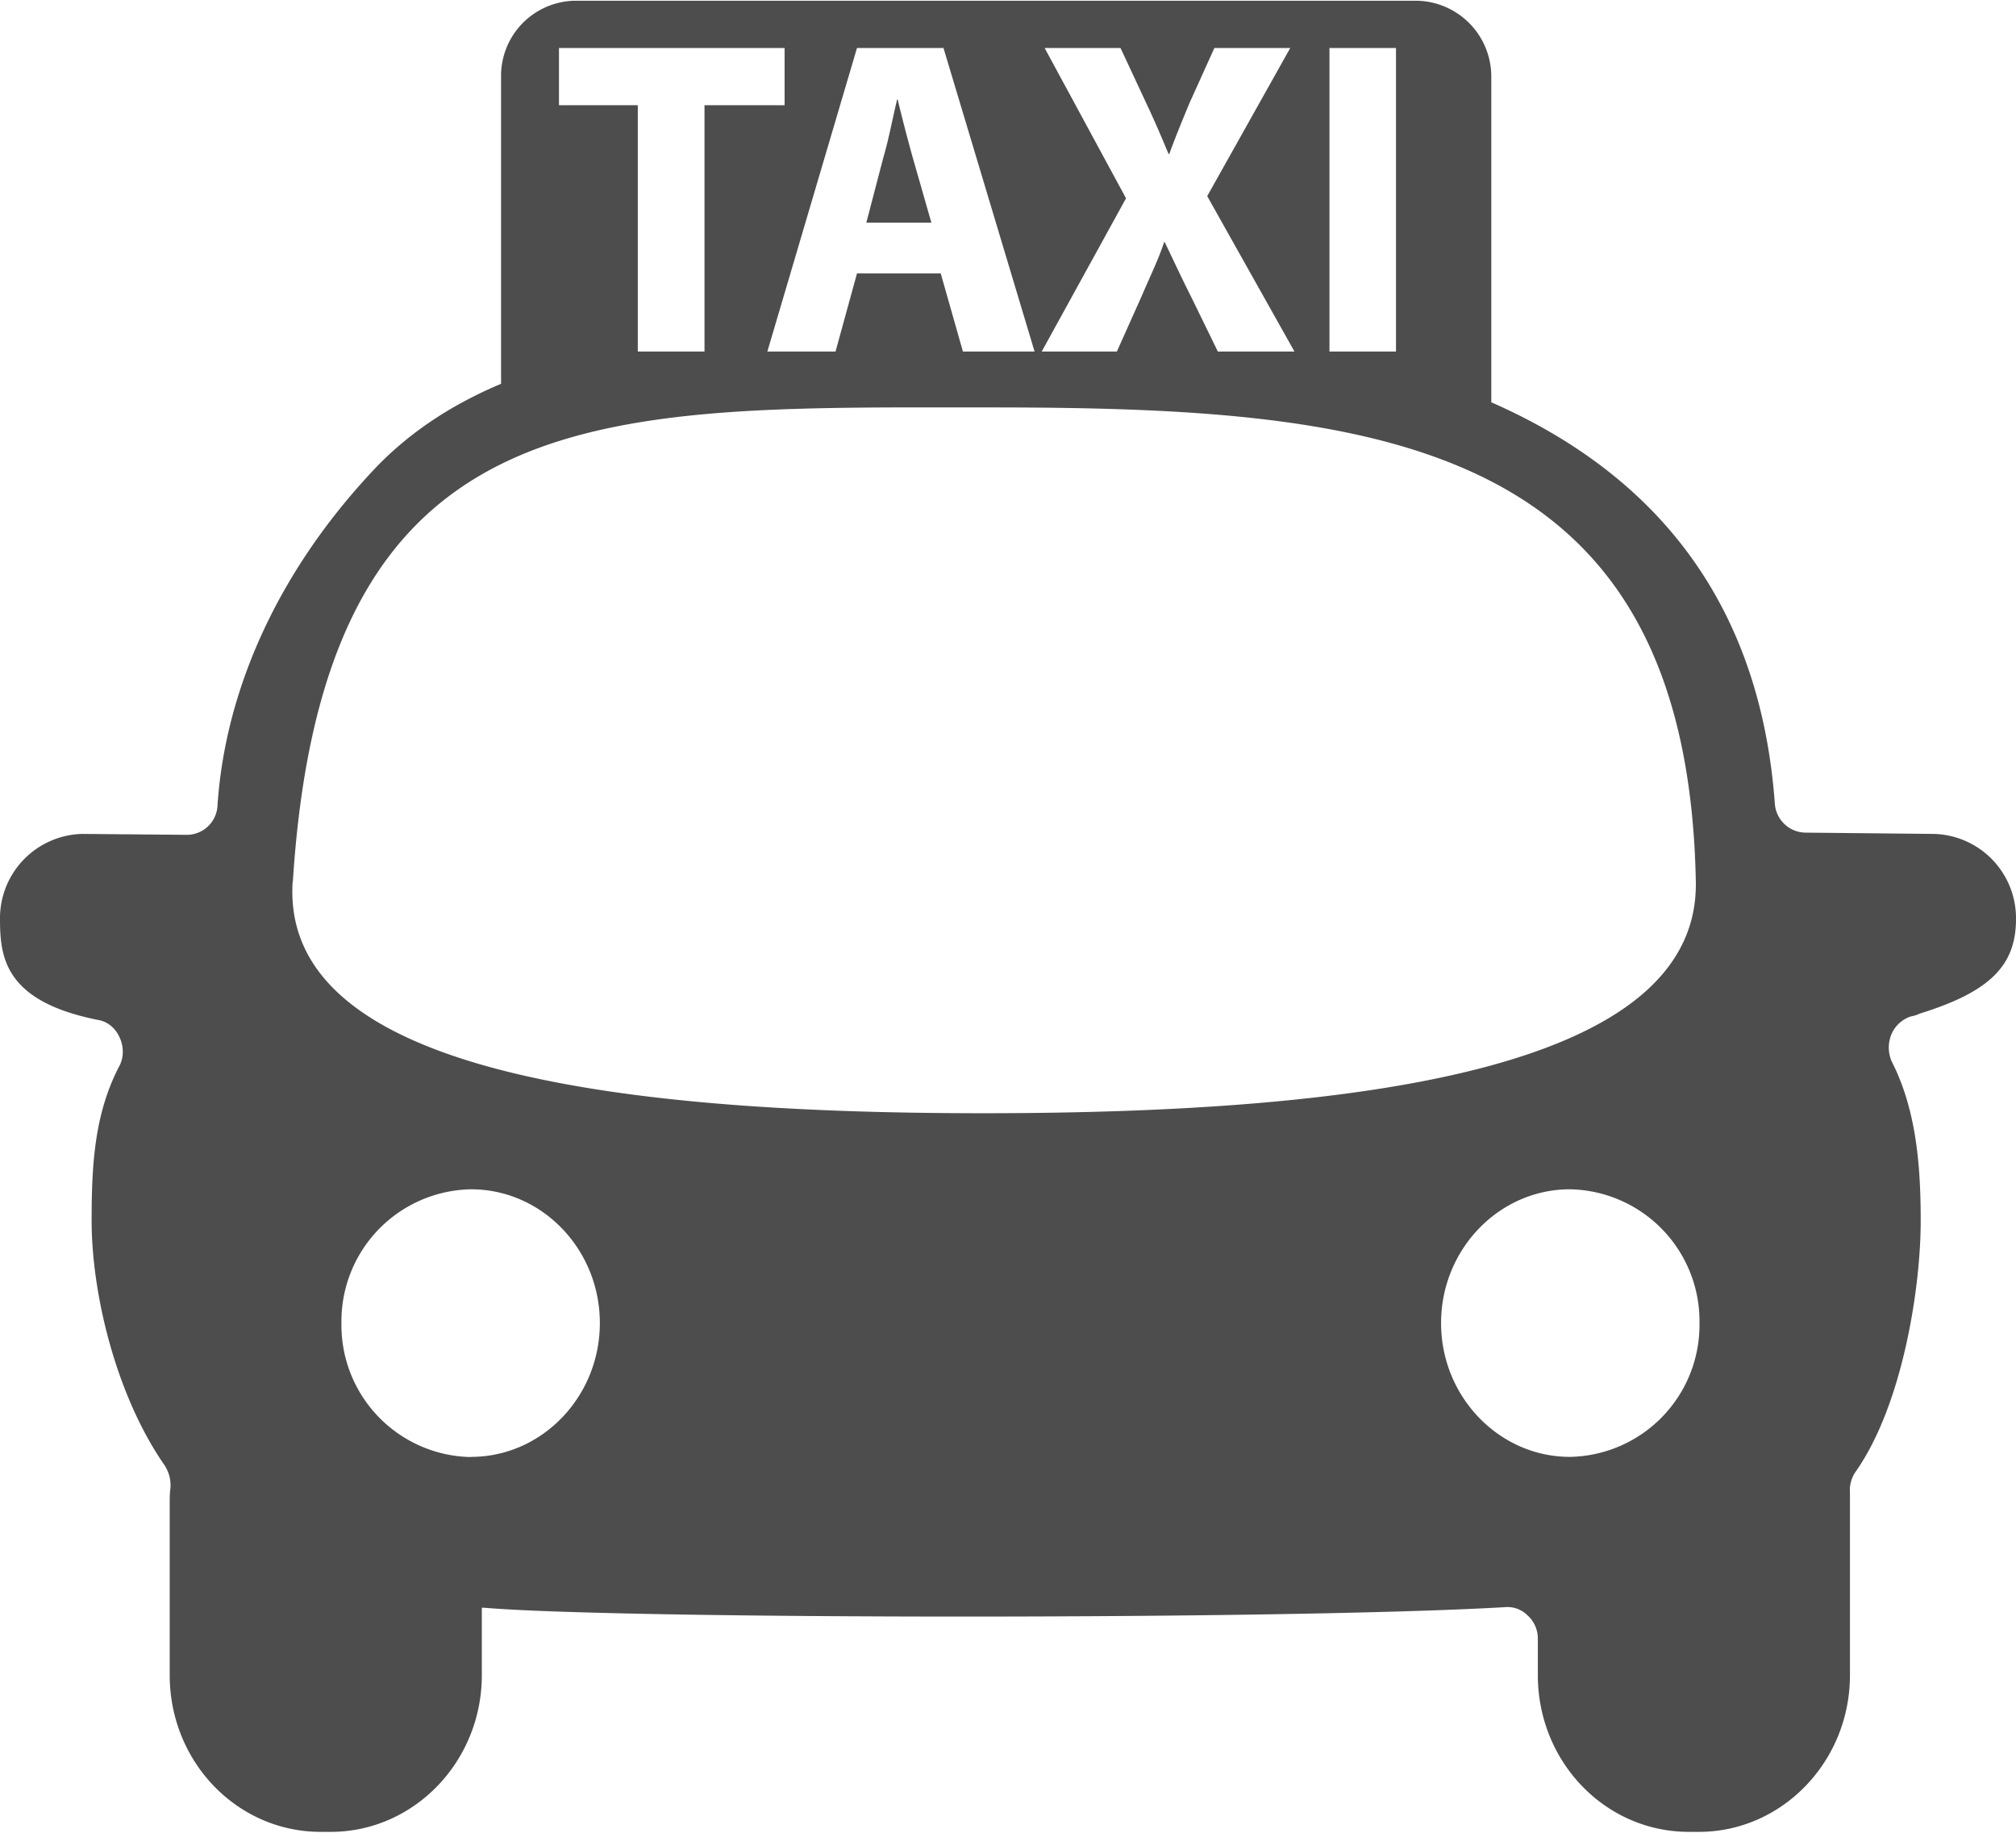 <svg xmlns="http://www.w3.org/2000/svg" width="11" height="10" viewBox="0 0 11 10"><path d="M10.55 4.55l-.698-.007a.17.17 0 01-.168-.16c-.079-1.067-.621-1.781-1.547-2.188V.422A.414.414 0 007.73.004H3.137a.41.41 0 00-.403.418v1.672c-.261.11-.492.258-.683.457-.52.547-.82 1.195-.864 1.84a.168.168 0 01-.167.164L.45 4.55a.46.46 0 00-.45.465c0 .21.027.449.535.55.05.008.094.043.117.094.024.05.024.11 0 .156-.14.266-.152.555-.152.848 0 .379.125.938.398 1.332a.2.2 0 01.032.125c-.004.027-.004.055-.004.082v.938c0 .472.367.855.824.855h.055c.453 0 .824-.383.824-.855v-.368h.012c.722.063 4.367.067 5.57-.003a.154.154 0 01.125.046.169.169 0 01.055.125v.2c0 .472.367.855.824.855h.055c.453 0 .824-.383.824-.855v-.938-.055a.178.178 0 01.031-.117c.258-.367.355-1.008.355-1.367 0-.285-.02-.598-.156-.867a.188.188 0 01-.004-.152.174.174 0 01.106-.098.193.193 0 00.05-.016c.376-.117.524-.258.524-.515a.46.46 0 00-.45-.465zm-7.98 3.4a.72.72 0 01-.707-.731.72.72 0 01.707-.73c.387 0 .703.327.703.73 0 .402-.316.73-.703.73zm-.972-3.141C1.754 2.367 3.035 2.23 4.87 2.223h.524c2.117 0 3.812.164 3.859 2.586.02 1.011-1.774 1.265-3.89 1.265-2.114 0-3.833-.258-3.766-1.265zm6.968 3.14c-.386 0-.703-.328-.703-.73 0-.403.317-.73.703-.73a.72.72 0 01.707.73.72.72 0 01-.707.73zM3.48.574h-.43V.262h1.231v.312h-.437v1.344H3.48zm1.196.918l-.117.426h-.372L4.676.262h.472l.497 1.656h-.391l-.121-.426zm.406-.277L4.98.859a9.417 9.417 0 01-.082-.316h-.003c-.024.098-.047.223-.075.316l-.093.356zm1.563.703L6.5 1.621c-.059-.117-.098-.203-.145-.3h-.003c-.032.097-.075.183-.125.3l-.133.297h-.41l.46-.836L5.7.262h.414l.14.3c.048.102.083.184.122.278h.004c.039-.106.07-.18.11-.277l.136-.301h.414l-.453.808.476.848zM7.617.262v1.656h-.363V.262zm0 0" fill="#4d4d4d"/></svg>